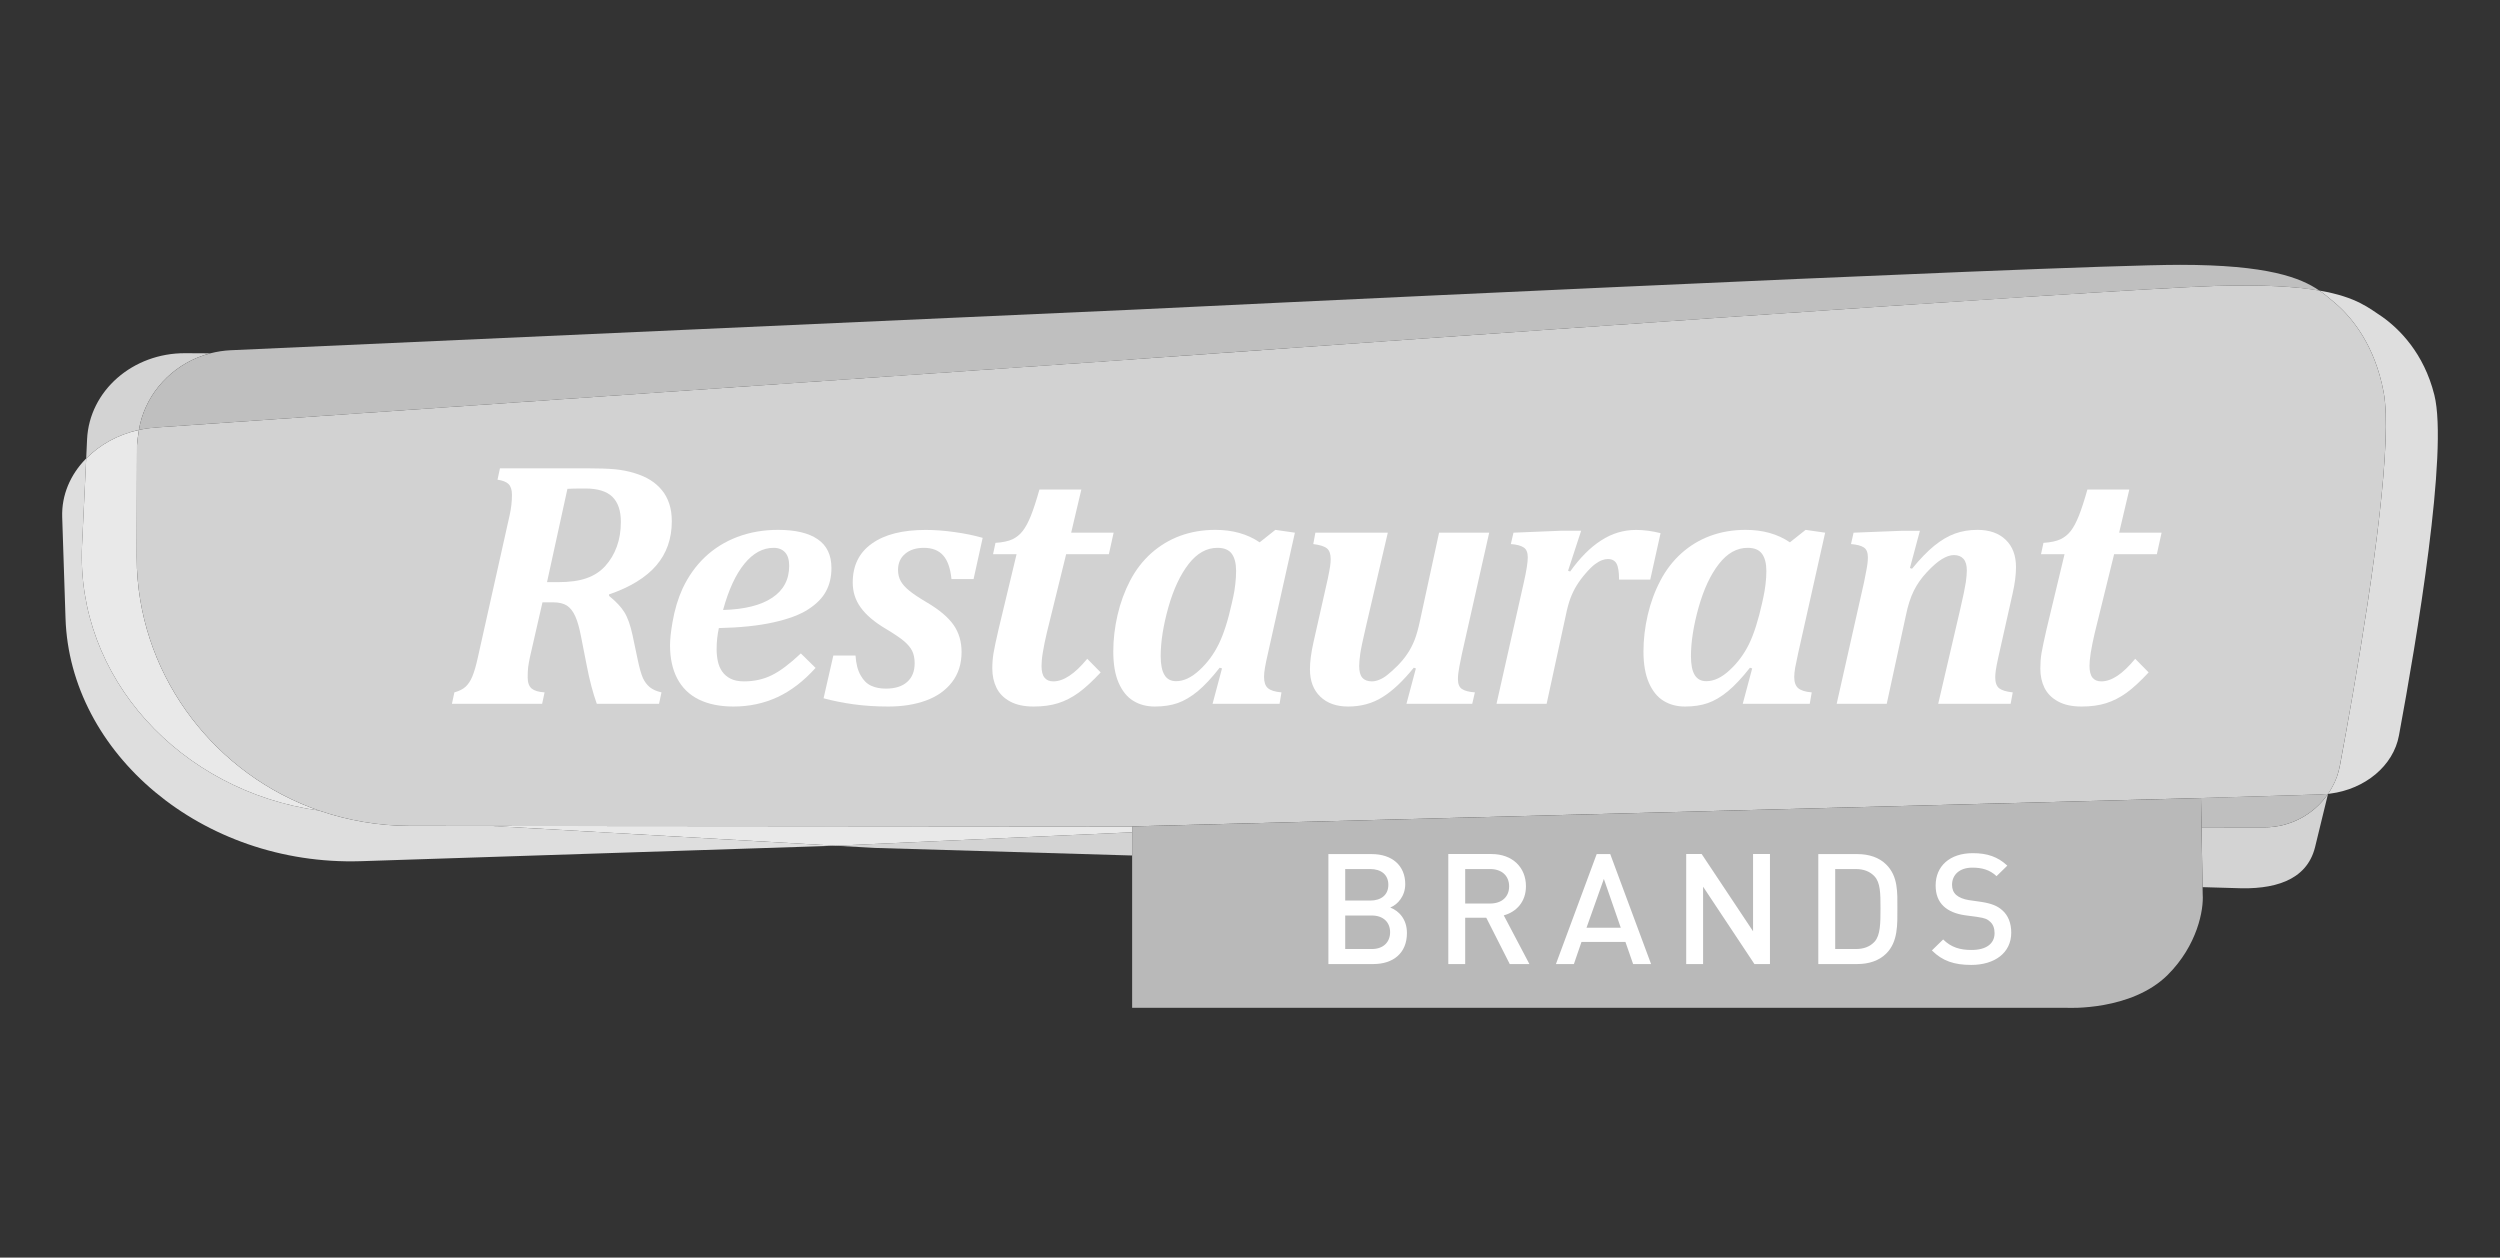<svg width="165" height="83" viewBox="0 0 165 83" fill="none" xmlns="http://www.w3.org/2000/svg">
<rect x="0" y="0" width="165" height="83" fill="#333333" stroke="none"/>
<path d="M32.401 54.512L27.044 54.507C24.971 54.507 22.957 54.145 21.104 53.512C21.091 53.507 21.077 53.503 21.059 53.498C11.866 52.206 5 44.697 5.416 35.975L5.689 30.289V30.263C5.68 30.271 5.667 30.28 5.658 30.289C4.642 31.329 4.06 32.674 4.105 34.121L4.324 40.803C4.606 49.706 13.325 57.158 23.803 56.839L55.152 55.817L32.428 54.512L32.401 54.512Z" fill="#DEDEDE"/>
<path d="M12.998 23.616C13.285 23.497 13.58 23.395 13.884 23.32L12.237 23.311C8.76 23.289 5.899 25.793 5.747 28.993L5.689 30.258C6.584 29.355 7.77 28.683 9.167 28.373C9.525 26.231 11.015 24.448 12.998 23.616" fill="#D3D3D3"/>
<path d="M143.883 17.479C135.956 17.479 74.967 20.43 74.967 20.43L15.214 23.116C14.757 23.138 14.31 23.209 13.88 23.32C13.58 23.399 13.285 23.497 12.998 23.616C11.015 24.448 9.525 26.231 9.167 28.373C9.189 28.373 9.207 28.369 9.225 28.364C9.583 28.289 9.995 28.236 10.366 28.209L73.459 23.815C73.459 23.815 74.529 23.736 76.395 23.599C89.08 22.683 138.923 19.103 146.228 18.872C149.406 18.775 151.563 18.917 153.085 19.182C151.841 18.324 149.661 17.479 143.883 17.479" fill="#BFBFBF"/>
<path d="M9.041 37.568C9.041 37.551 9.042 37.533 9.037 37.52C9.028 37.267 9.024 37.015 9.024 36.759L9.041 29.391C9.073 29.028 9.113 28.709 9.167 28.378C7.77 28.683 6.584 29.355 5.689 30.263V30.289L5.416 35.975C5 44.697 11.866 52.206 21.059 53.499C14.301 51.167 9.382 44.87 9.041 37.568" fill="#E9E9E9"/>
<path d="M160.667 26.068C159.978 23.302 158.344 21.7 157.226 20.908C156.38 20.359 155.565 19.607 153.085 19.178C153.546 19.497 153.878 19.811 154.218 20.089C155.252 20.997 156.747 22.815 157.32 25.877C157.615 27.453 157.445 30.44 157.055 33.909C156.63 37.661 155.95 41.976 155.305 45.693C155.305 45.702 155.301 45.706 155.301 45.715C155.301 45.706 155.305 45.702 155.305 45.693C154.997 47.476 154.697 49.127 154.441 50.503C154.339 51.051 154.177 51.503 153.913 51.968C153.9 51.994 153.748 52.268 153.649 52.397H153.645V52.401C153.694 52.392 153.743 52.383 153.792 52.379C156.098 52.083 157.964 50.543 158.331 48.542C159.504 42.215 161.594 29.767 160.667 26.068" fill="#DEDEDE"/>
<path d="M55.484 55.8L55.524 55.804L55.152 55.817L57.757 55.963L74.721 56.463V54.932L55.484 55.8Z" fill="#D3D3D3"/>
<path d="M149.446 54.605L145.302 54.6L145.369 58.552L147.513 58.614C150.01 58.733 152.226 58.163 152.79 55.928C153.049 54.888 153.34 53.693 153.649 52.397C152.727 53.742 151.174 54.605 149.446 54.605" fill="#D3D3D3"/>
<path d="M55.484 55.8L74.721 54.932V54.547L32.428 54.512L55.152 55.817L55.524 55.804L55.484 55.8Z" fill="#E9E9E9"/>
<path d="M153.645 52.397C153.488 52.414 153.331 52.423 153.175 52.432L145.266 52.671L145.302 54.6L149.446 54.605C151.174 54.605 152.727 53.742 153.649 52.397C153.649 52.397 153.649 52.397 153.654 52.397H153.649H153.645" fill="#BFBFBF"/>
<path d="M157.055 33.909C157.445 30.44 157.61 27.453 157.32 25.877C156.747 22.815 155.252 20.997 154.218 20.089C153.878 19.811 153.542 19.496 153.085 19.178C153.085 19.178 153.085 19.178 153.081 19.178C151.559 18.917 149.406 18.775 146.228 18.872C138.928 19.098 89.084 22.683 76.399 23.599C74.528 23.736 73.463 23.811 73.463 23.811L10.371 28.209C9.977 28.236 9.538 28.293 9.171 28.378C9.113 28.709 9.077 29.028 9.041 29.391L9.024 36.759C9.024 37.011 9.028 37.267 9.041 37.52C9.041 37.533 9.041 37.551 9.041 37.568C9.382 44.87 14.301 51.166 21.059 53.498C21.073 53.503 21.091 53.507 21.104 53.512C22.957 54.145 24.971 54.507 27.044 54.507L40.78 54.521L74.721 54.547V54.543L145.248 52.671H145.266L153.175 52.432C153.331 52.428 153.488 52.414 153.645 52.397H153.649C153.649 52.397 153.649 52.397 153.654 52.397C153.748 52.268 153.9 51.994 153.913 51.968C154.178 51.503 154.334 51.051 154.437 50.503C154.697 49.127 154.997 47.476 155.306 45.693C155.306 45.702 155.301 45.706 155.301 45.715C155.301 45.706 155.306 45.702 155.306 45.693C155.95 41.976 156.63 37.661 157.056 33.909" fill="#D2D2D2"/>
<path d="M36.828 38.422C37.589 38.422 38.215 38.338 38.712 38.161C39.209 37.989 39.621 37.719 39.952 37.352C40.279 36.989 40.534 36.564 40.709 36.077C40.888 35.595 40.977 35.046 40.977 34.44C40.977 33.701 40.789 33.152 40.413 32.785C40.037 32.422 39.442 32.241 38.627 32.241C38.041 32.241 37.652 32.249 37.45 32.263L36.103 38.422H36.828ZM40.203 39.334C40.664 39.706 40.999 40.064 41.21 40.409C41.425 40.754 41.604 41.259 41.747 41.918L42.083 43.511C42.204 44.091 42.32 44.502 42.432 44.75C42.544 44.994 42.696 45.197 42.884 45.352C43.072 45.507 43.327 45.622 43.658 45.697L43.497 46.45H39.388C39.133 45.737 38.909 44.892 38.721 43.91L38.35 42.02C38.242 41.454 38.117 41.002 37.969 40.679C37.826 40.352 37.638 40.117 37.419 39.971C37.195 39.83 36.895 39.754 36.519 39.754H35.803L34.975 43.374C34.921 43.626 34.886 43.843 34.859 44.025C34.836 44.206 34.827 44.436 34.827 44.71C34.827 45.056 34.917 45.303 35.096 45.449C35.275 45.591 35.557 45.675 35.942 45.697L35.781 46.45H29.828L29.989 45.697C30.311 45.609 30.562 45.48 30.732 45.321C30.902 45.162 31.054 44.941 31.175 44.644C31.296 44.352 31.421 43.932 31.542 43.374L33.641 33.984C33.74 33.537 33.789 33.09 33.789 32.652C33.789 32.334 33.713 32.099 33.565 31.949C33.413 31.803 33.171 31.705 32.836 31.661L32.997 30.909H38.739C39.518 30.909 40.131 30.931 40.579 30.971C41.026 31.015 41.456 31.095 41.868 31.223C42.28 31.347 42.633 31.502 42.929 31.688C43.224 31.873 43.475 32.095 43.69 32.356C43.9 32.612 44.061 32.913 44.173 33.254C44.285 33.595 44.339 33.98 44.339 34.404C44.339 35.551 43.998 36.524 43.314 37.321C42.629 38.117 41.59 38.754 40.194 39.232L40.203 39.334Z" fill="white"/>
<path d="M47.722 40.259C49.132 40.219 50.215 39.953 50.963 39.453C51.71 38.958 52.086 38.254 52.086 37.343C52.086 36.953 51.997 36.661 51.818 36.458C51.634 36.258 51.384 36.157 51.061 36.157C50.345 36.157 49.705 36.506 49.132 37.206C48.559 37.905 48.089 38.922 47.722 40.259ZM53.828 44.082C53.049 44.945 52.216 45.591 51.321 46.007C50.426 46.423 49.455 46.631 48.412 46.631C47.516 46.631 46.751 46.476 46.12 46.166C45.493 45.856 45.019 45.392 44.697 44.781C44.379 44.17 44.222 43.44 44.222 42.591C44.222 42.197 44.276 41.693 44.383 41.077C44.526 40.241 44.75 39.498 45.05 38.843C45.426 38.042 45.919 37.347 46.523 36.772C47.132 36.197 47.843 35.75 48.662 35.44C49.477 35.13 50.377 34.971 51.348 34.971C52.503 34.971 53.375 35.179 53.975 35.595C54.575 36.006 54.875 36.639 54.875 37.489C54.875 38.068 54.758 38.577 54.521 39.015C54.288 39.458 53.899 39.856 53.353 40.21C52.807 40.569 52.037 40.856 51.044 41.077C50.05 41.299 48.85 41.422 47.445 41.453C47.346 41.901 47.297 42.365 47.297 42.843C47.297 43.122 47.324 43.392 47.378 43.644C47.431 43.896 47.525 44.122 47.664 44.321C47.803 44.52 47.986 44.675 48.219 44.794C48.447 44.91 48.743 44.971 49.105 44.971C49.781 44.971 50.39 44.834 50.936 44.564C51.482 44.299 52.122 43.816 52.856 43.126L53.828 44.082Z" fill="white"/>
<path d="M56.464 43.264C56.5 43.808 56.611 44.246 56.804 44.578C56.992 44.91 57.22 45.135 57.498 45.259C57.775 45.388 58.097 45.449 58.465 45.449C59.073 45.449 59.543 45.303 59.87 45.011C60.201 44.719 60.367 44.308 60.367 43.777C60.367 43.454 60.313 43.188 60.206 42.967C60.098 42.746 59.919 42.533 59.678 42.325C59.431 42.113 59.029 41.843 58.478 41.511C57.708 41.055 57.153 40.582 56.804 40.091C56.45 39.604 56.28 39.055 56.28 38.445C56.28 37.33 56.701 36.471 57.547 35.874C58.389 35.272 59.57 34.975 61.092 34.975C61.683 34.975 62.318 35.02 62.999 35.117C63.679 35.21 64.297 35.338 64.856 35.498L64.256 38.219H62.797C62.726 37.511 62.547 36.993 62.251 36.661C61.956 36.325 61.531 36.157 60.975 36.157C60.461 36.157 60.049 36.29 59.74 36.551C59.427 36.812 59.27 37.166 59.27 37.617C59.27 37.896 59.333 38.144 59.449 38.356C59.57 38.569 59.758 38.781 60.022 38.993C60.282 39.206 60.671 39.462 61.186 39.768C61.996 40.246 62.582 40.741 62.936 41.246C63.29 41.755 63.464 42.352 63.464 43.033C63.464 43.808 63.254 44.471 62.837 45.016C62.417 45.565 61.844 45.967 61.119 46.233C60.394 46.498 59.566 46.631 58.639 46.631C57.816 46.631 57.055 46.582 56.347 46.485C55.64 46.388 54.978 46.255 54.356 46.087L55 43.264H56.464Z" fill="white"/>
<path d="M72.644 44.379C72.098 44.963 71.615 45.41 71.181 45.724C70.751 46.033 70.303 46.264 69.838 46.41C69.368 46.56 68.826 46.631 68.213 46.631C67.591 46.631 67.072 46.52 66.66 46.295C66.253 46.073 65.953 45.772 65.769 45.396C65.586 45.02 65.492 44.6 65.492 44.126C65.492 43.772 65.519 43.432 65.572 43.109C65.626 42.785 65.738 42.255 65.908 41.52L67.094 36.577H65.541L65.702 35.829C66.177 35.798 66.548 35.719 66.817 35.595C67.085 35.467 67.313 35.285 67.501 35.042C67.689 34.798 67.868 34.466 68.038 34.042C68.209 33.617 68.397 33.037 68.603 32.307H71.369L70.697 35.157H73.499L73.186 36.577H70.366L69.086 41.781C69.032 42.011 68.983 42.232 68.938 42.454C68.893 42.675 68.853 42.883 68.822 43.086C68.79 43.286 68.768 43.454 68.759 43.587C68.746 43.719 68.741 43.839 68.741 43.945C68.741 44.303 68.804 44.564 68.938 44.724C69.068 44.887 69.26 44.971 69.511 44.971C69.86 44.971 70.214 44.848 70.576 44.604C70.943 44.365 71.337 43.989 71.758 43.48L72.644 44.379Z" fill="white"/>
<path d="M81.399 39.369C81.453 39.126 81.498 38.856 81.529 38.555C81.565 38.254 81.583 37.962 81.583 37.683C81.583 37.183 81.484 36.803 81.296 36.546C81.104 36.285 80.786 36.157 80.352 36.157C79.636 36.157 79.004 36.511 78.45 37.223C77.899 37.931 77.451 38.887 77.111 40.086C76.775 41.285 76.605 42.361 76.605 43.308C76.605 43.861 76.691 44.277 76.856 44.547C77.017 44.821 77.277 44.958 77.621 44.958C78.127 44.958 78.642 44.715 79.17 44.224C79.698 43.737 80.119 43.162 80.441 42.502C80.764 41.839 81.055 40.936 81.305 39.79L81.399 39.369ZM83.136 35.794L84.174 34.971L85.463 35.157L83.691 43.091C83.597 43.493 83.53 43.816 83.489 44.06C83.445 44.303 83.427 44.507 83.427 44.675C83.427 45.016 83.507 45.264 83.677 45.414C83.847 45.564 84.147 45.662 84.577 45.697L84.452 46.449H80.029L80.652 44.117L80.499 44.069C79.976 44.737 79.492 45.255 79.045 45.626C78.593 45.994 78.154 46.255 77.72 46.405C77.286 46.556 76.784 46.631 76.216 46.631C75.679 46.631 75.204 46.507 74.797 46.255C74.39 46.007 74.068 45.609 73.83 45.064C73.593 44.525 73.477 43.834 73.477 43.002C73.477 42.206 73.571 41.4 73.759 40.586C73.947 39.776 74.224 39.02 74.591 38.316C74.958 37.613 75.424 37.011 75.983 36.511C76.547 36.011 77.183 35.626 77.89 35.365C78.602 35.104 79.376 34.971 80.213 34.971C81.354 34.971 82.33 35.245 83.136 35.794Z" fill="white"/>
<path d="M86.815 35.157H91.595L90.154 41.347C89.948 42.232 89.818 42.839 89.773 43.17C89.729 43.507 89.706 43.768 89.706 43.958C89.706 44.312 89.773 44.573 89.917 44.733C90.06 44.892 90.27 44.971 90.548 44.971C90.7 44.971 90.866 44.932 91.04 44.861C91.215 44.79 91.394 44.684 91.568 44.542C91.747 44.405 91.962 44.206 92.217 43.958C92.468 43.706 92.692 43.44 92.884 43.153C93.077 42.87 93.233 42.564 93.363 42.237C93.489 41.914 93.605 41.498 93.712 40.998L94.979 35.157H98.287L96.478 43.193C96.438 43.374 96.385 43.635 96.322 43.971C96.255 44.312 96.223 44.595 96.223 44.821C96.223 45.14 96.313 45.361 96.492 45.476C96.675 45.595 96.957 45.671 97.342 45.697L97.168 46.45H92.826L93.448 44.117L93.309 44.069C92.598 44.949 91.909 45.6 91.242 46.011C90.579 46.427 89.823 46.631 88.981 46.631C88.203 46.631 87.589 46.414 87.137 45.976C86.685 45.542 86.457 44.941 86.457 44.171C86.457 43.679 86.533 43.091 86.685 42.409L87.634 38.197C87.706 37.847 87.759 37.577 87.786 37.387C87.813 37.197 87.826 37.033 87.826 36.9C87.826 36.564 87.741 36.329 87.576 36.192C87.406 36.055 87.106 35.962 86.676 35.909L86.815 35.157Z" fill="white"/>
<path d="M108.917 38.254H106.858C106.858 37.745 106.8 37.391 106.688 37.192C106.576 36.998 106.388 36.896 106.12 36.896C105.999 36.896 105.869 36.922 105.735 36.971C105.6 37.02 105.444 37.108 105.274 37.232C105.099 37.36 104.893 37.564 104.651 37.843C104.41 38.121 104.208 38.396 104.047 38.661C103.886 38.927 103.752 39.206 103.644 39.498C103.537 39.79 103.434 40.161 103.344 40.608L102.078 46.45H98.77L100.578 38.414C100.748 37.661 100.833 37.117 100.833 36.785C100.833 36.467 100.744 36.245 100.56 36.13C100.381 36.011 100.099 35.936 99.715 35.909L99.889 35.157L103.054 35.028H104.356L103.492 37.67L103.631 37.719C104.275 36.816 104.956 36.13 105.672 35.67C106.384 35.205 107.153 34.975 107.986 34.975C108.492 34.975 109.029 35.046 109.597 35.188L108.917 38.254Z" fill="white"/>
<path d="M116.392 39.369C116.446 39.126 116.49 38.856 116.526 38.555C116.562 38.254 116.58 37.962 116.58 37.683C116.58 37.183 116.481 36.803 116.289 36.546C116.096 36.285 115.783 36.157 115.344 36.157C114.633 36.157 113.997 36.511 113.447 37.223C112.892 37.931 112.449 38.887 112.108 40.086C111.773 41.285 111.603 42.361 111.603 43.308C111.603 43.861 111.683 44.277 111.849 44.547C112.014 44.821 112.27 44.958 112.614 44.958C113.124 44.958 113.639 44.715 114.163 44.224C114.691 43.737 115.116 43.162 115.438 42.502C115.761 41.839 116.047 40.936 116.302 39.79L116.392 39.369ZM118.133 35.794L119.171 34.971L120.46 35.157L118.683 43.091C118.594 43.493 118.527 43.816 118.482 44.06C118.442 44.303 118.419 44.507 118.419 44.675C118.419 45.016 118.504 45.264 118.674 45.414C118.845 45.564 119.14 45.662 119.574 45.697L119.444 46.449H115.022L115.644 44.117L115.497 44.069C114.973 44.737 114.485 45.255 114.037 45.626C113.59 45.994 113.147 46.255 112.713 46.405C112.278 46.556 111.777 46.631 111.209 46.631C110.672 46.631 110.202 46.507 109.794 46.255C109.387 46.007 109.065 45.609 108.827 45.064C108.59 44.525 108.469 43.834 108.469 43.002C108.469 42.206 108.563 41.4 108.751 40.586C108.939 39.776 109.217 39.02 109.588 38.316C109.955 37.613 110.421 37.011 110.98 36.511C111.54 36.011 112.175 35.626 112.887 35.365C113.599 35.104 114.369 34.971 115.206 34.971C116.352 34.971 117.327 35.245 118.133 35.794Z" fill="white"/>
<path d="M132.702 46.449H127.922L129.363 40.259C129.569 39.378 129.694 38.767 129.743 38.436C129.788 38.099 129.811 37.838 129.811 37.648C129.811 37.307 129.739 37.055 129.591 36.887C129.444 36.719 129.233 36.635 128.96 36.635C128.714 36.635 128.445 36.728 128.154 36.909C127.859 37.09 127.532 37.378 127.174 37.763C126.812 38.148 126.525 38.559 126.31 38.993C126.096 39.427 125.921 39.967 125.791 40.608L124.525 46.449H121.221L123.03 38.413C123.065 38.228 123.119 37.971 123.182 37.63C123.249 37.294 123.28 37.011 123.28 36.785C123.28 36.467 123.191 36.245 123.012 36.13C122.828 36.011 122.546 35.94 122.166 35.909L122.336 35.157L125.505 35.033H126.713L126.055 37.489L126.194 37.537C126.722 36.891 127.215 36.382 127.667 36.015C128.123 35.648 128.571 35.382 129.023 35.219C129.47 35.055 129.967 34.971 130.513 34.971C131.305 34.971 131.928 35.192 132.38 35.63C132.832 36.064 133.056 36.666 133.056 37.431C133.056 37.927 132.984 38.515 132.827 39.197L131.883 43.409C131.807 43.759 131.753 44.029 131.726 44.219C131.699 44.41 131.686 44.573 131.686 44.706C131.686 45.051 131.775 45.29 131.945 45.427C132.12 45.56 132.415 45.653 132.841 45.697L132.702 46.449Z" fill="white"/>
<path d="M141.81 44.379C141.269 44.963 140.781 45.41 140.351 45.724C139.922 46.033 139.47 46.264 139.004 46.41C138.534 46.56 137.993 46.631 137.379 46.631C136.757 46.631 136.238 46.52 135.831 46.295C135.419 46.073 135.123 45.772 134.935 45.396C134.752 45.02 134.662 44.6 134.662 44.126C134.662 43.772 134.685 43.432 134.739 43.109C134.797 42.785 134.904 42.255 135.074 41.52L136.26 36.577H134.707L134.868 35.829C135.343 35.798 135.714 35.719 135.983 35.595C136.256 35.467 136.48 35.285 136.672 35.042C136.86 34.798 137.035 34.466 137.205 34.042C137.375 33.617 137.563 33.037 137.769 32.307H140.535L139.863 35.157H142.665L142.352 36.577H139.532L138.252 41.781C138.198 42.011 138.149 42.232 138.104 42.454C138.06 42.675 138.019 42.883 137.988 43.086C137.957 43.286 137.939 43.454 137.925 43.587C137.916 43.719 137.907 43.839 137.907 43.945C137.907 44.303 137.975 44.564 138.104 44.724C138.234 44.887 138.427 44.971 138.682 44.971C139.026 44.971 139.38 44.848 139.747 44.604C140.11 44.365 140.504 43.985 140.924 43.48L141.81 44.379Z" fill="white"/>
<path d="M145.378 59.017L145.266 52.68V52.671H145.248L74.721 54.543V66.517H136.466C136.466 66.517 140.669 66.729 143.068 64.344C145.033 62.384 145.454 60.034 145.378 59.017" fill="#B9B9B9"/>
<path d="M90.539 60.424H88.784V62.636H90.539C91.313 62.636 91.747 62.167 91.747 61.526C91.747 60.884 91.313 60.424 90.539 60.424ZM90.436 57.357H88.784V59.437H90.436C91.148 59.437 91.631 59.07 91.631 58.397C91.631 57.724 91.148 57.357 90.436 57.357ZM90.642 63.627H87.674V56.37H90.53C91.891 56.37 92.746 57.132 92.746 58.357C92.746 59.14 92.249 59.702 91.756 59.897C92.325 60.118 92.858 60.658 92.858 61.579C92.858 62.915 91.944 63.627 90.642 63.627Z" fill="white"/>
<path d="M98.354 57.357H96.702V59.632H98.354C99.097 59.632 99.603 59.211 99.603 58.499C99.603 57.786 99.097 57.357 98.354 57.357ZM99.643 63.627L98.094 60.57H96.702V63.627H95.588V56.366H98.434C99.826 56.366 100.713 57.255 100.713 58.49C100.713 59.53 100.073 60.189 99.249 60.415L100.941 63.627H99.643Z" fill="white"/>
<path d="M105.855 58.008L104.71 61.229H106.97L105.855 58.008ZM107.785 63.627L107.279 62.167H104.378L103.877 63.627H102.691L105.381 56.37H106.276L108.971 63.627H107.785Z" fill="white"/>
<path d="M115.792 63.627L112.404 58.521V63.627H111.289V56.366H112.31L115.702 61.464V56.366H116.817V63.627H115.792Z" fill="white"/>
<path d="M123.723 57.844C123.414 57.512 123.003 57.357 122.475 57.357H121.123V62.636H122.475C123.003 62.636 123.414 62.486 123.723 62.15C124.104 61.729 124.113 60.946 124.113 59.946C124.113 58.946 124.104 58.264 123.723 57.844ZM124.484 62.942C124.019 63.402 123.352 63.627 122.586 63.627H120.008V56.37H122.586C123.352 56.37 124.019 56.592 124.484 57.052C125.281 57.835 125.227 58.897 125.227 59.946C125.227 60.995 125.281 62.158 124.484 62.942Z" fill="white"/>
<path d="M130.101 63.685C129 63.685 128.204 63.433 127.505 62.729L128.248 62.004C128.786 62.535 129.372 62.698 130.124 62.698C131.082 62.698 131.641 62.291 131.641 61.588C131.641 61.269 131.547 61.008 131.35 60.835C131.167 60.658 130.979 60.587 130.549 60.526L129.681 60.406C129.081 60.322 128.607 60.118 128.289 59.822C127.926 59.486 127.752 59.03 127.752 58.437C127.752 57.171 128.678 56.309 130.204 56.309C131.176 56.309 131.856 56.552 132.483 57.132L131.771 57.826C131.319 57.397 130.795 57.264 130.173 57.264C129.309 57.264 128.835 57.755 128.835 58.397C128.835 58.663 128.915 58.897 129.112 59.07C129.3 59.233 129.6 59.353 129.936 59.406L130.773 59.526C131.453 59.632 131.834 59.795 132.143 60.07C132.545 60.415 132.742 60.937 132.742 61.557C132.742 62.893 131.641 63.685 130.101 63.685Z" fill="white"/>
</svg>
